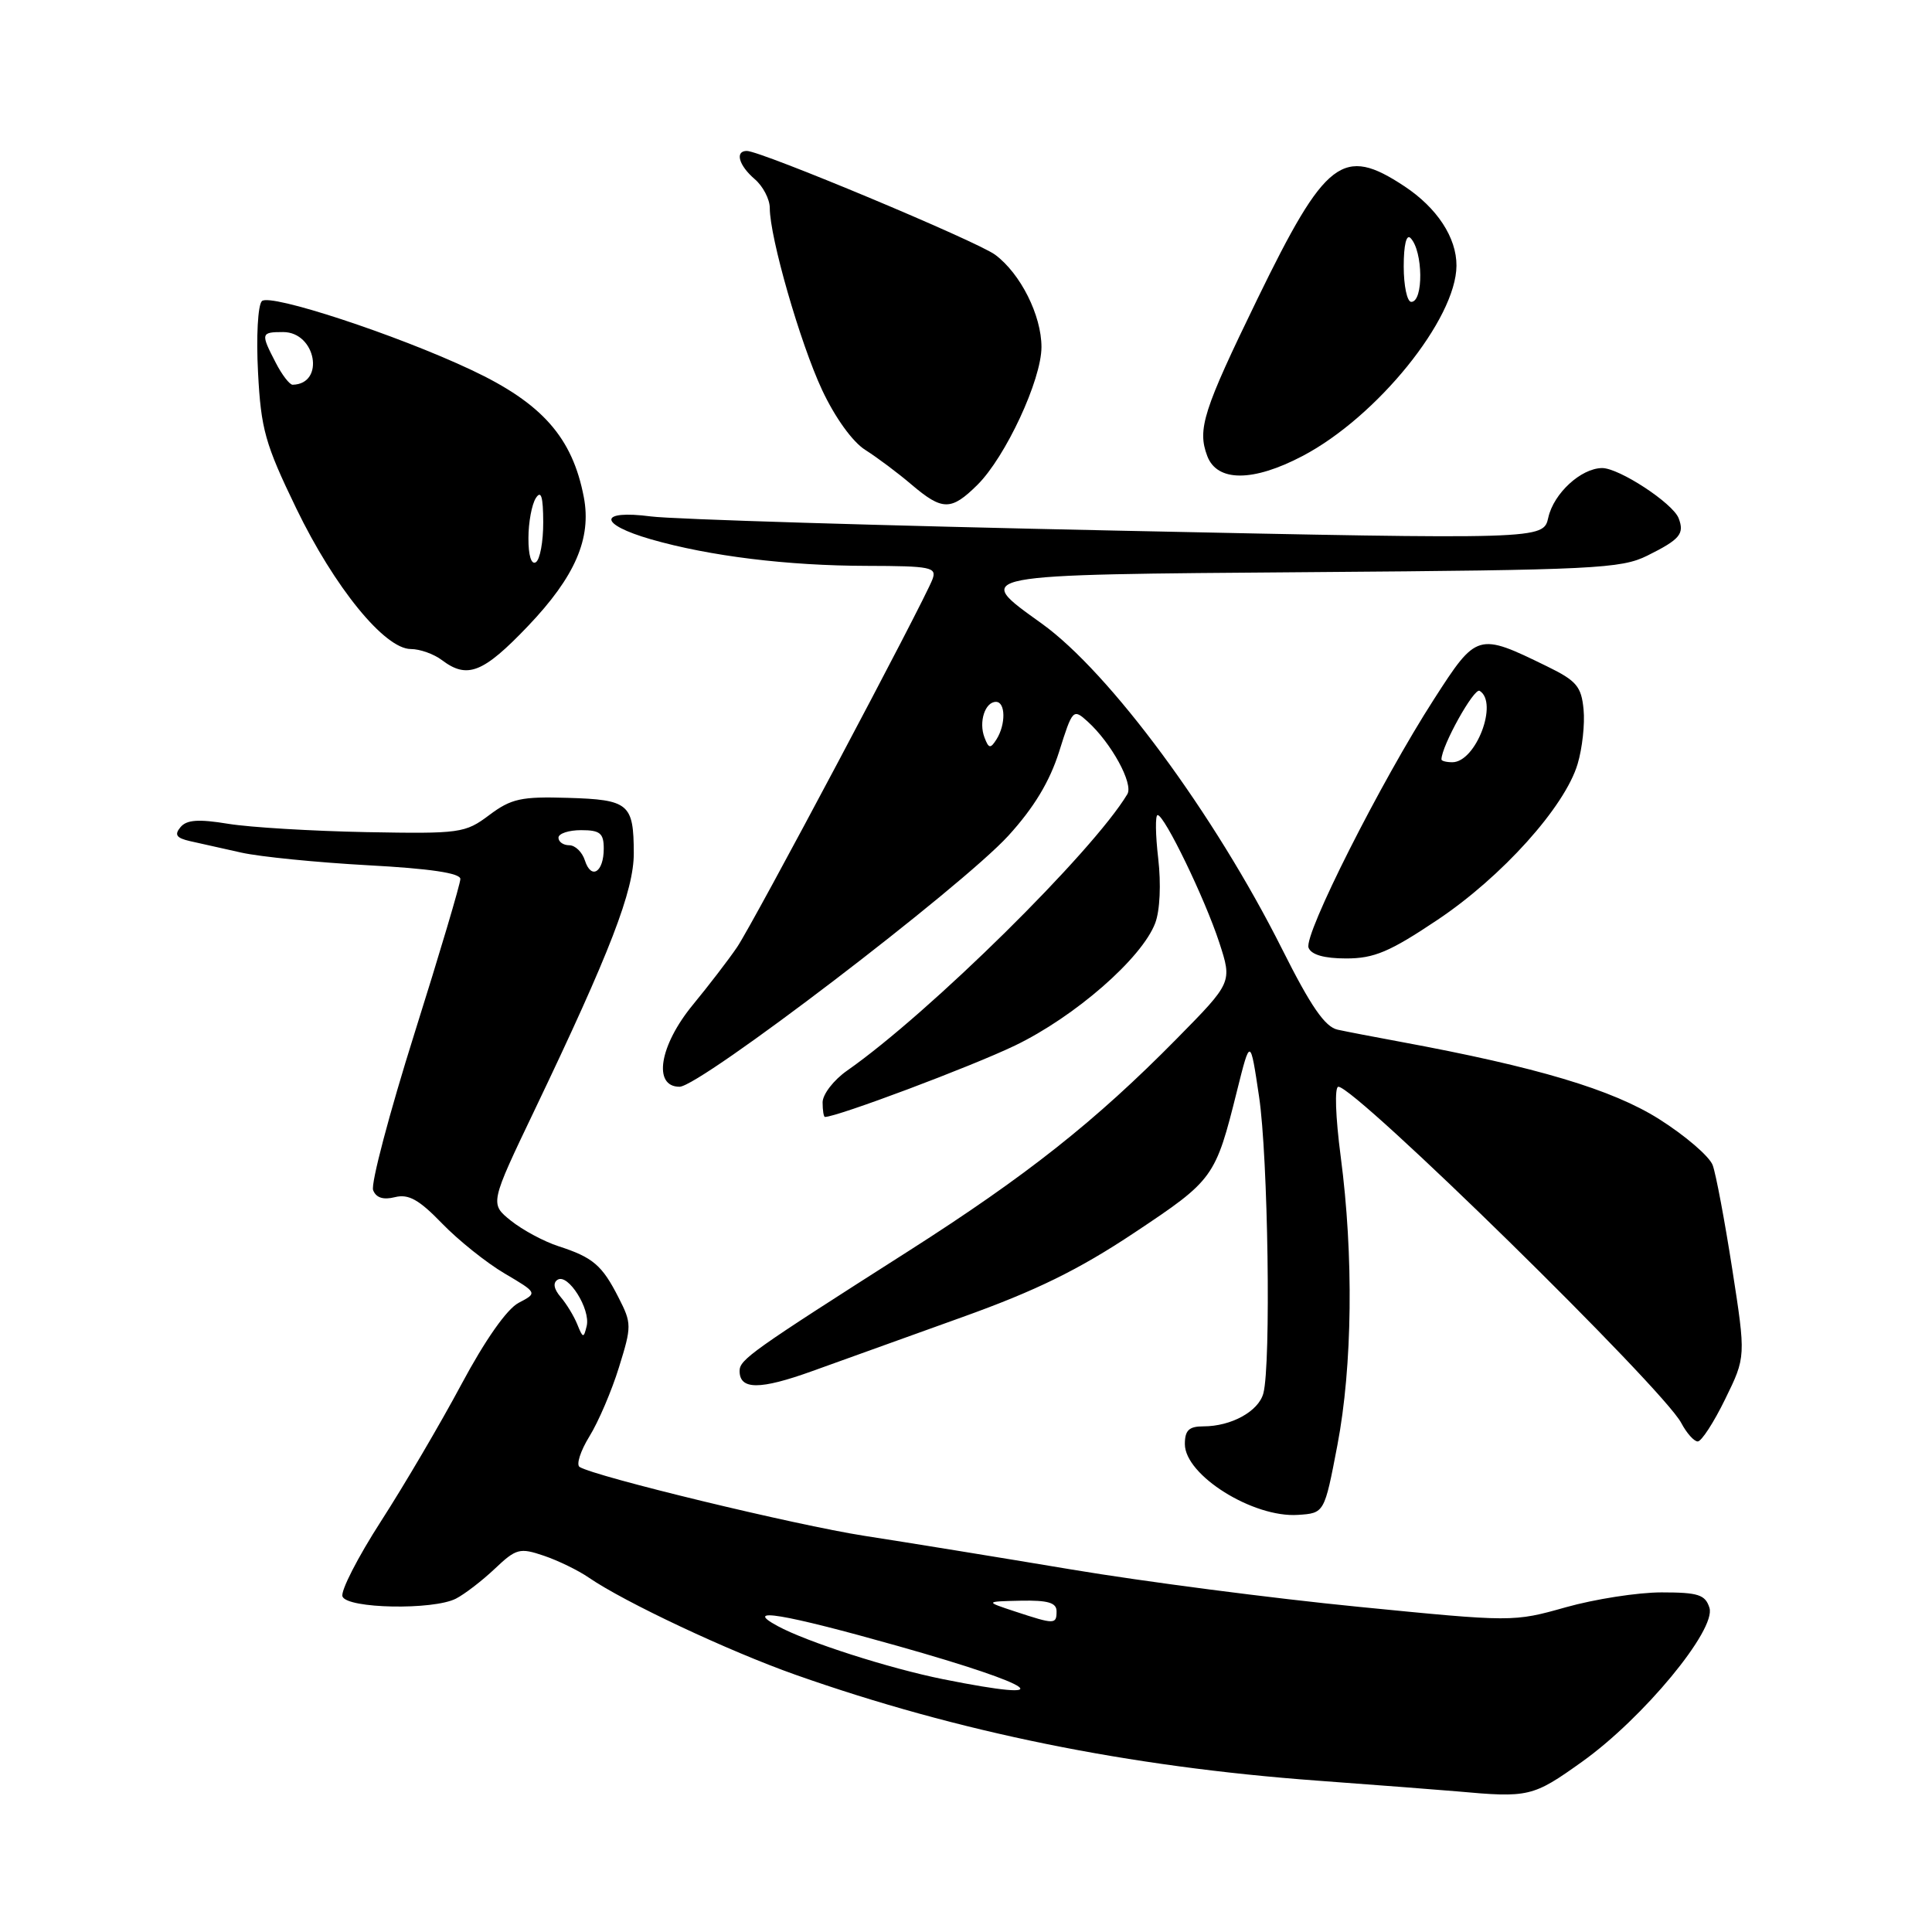 <?xml version="1.0" encoding="UTF-8" standalone="no"?>
<!DOCTYPE svg PUBLIC "-//W3C//DTD SVG 1.1//EN" "http://www.w3.org/Graphics/SVG/1.1/DTD/svg11.dtd" >
<svg xmlns="http://www.w3.org/2000/svg" xmlns:xlink="http://www.w3.org/1999/xlink" version="1.1" viewBox="0 0 256 256">
 <g >
 <path fill="currentColor"
d=" M 209.62 233.45 C 217.73 227.67 227.43 215.94 226.51 213.04 C 225.96 211.30 225.02 211.00 220.16 211.00 C 217.02 211.00 211.32 211.89 207.48 212.97 C 200.53 214.93 200.42 214.93 180.00 212.91 C 168.72 211.80 151.62 209.58 142.00 207.97 C 132.38 206.36 120.00 204.35 114.50 203.50 C 105.40 202.08 78.90 195.67 76.80 194.38 C 76.33 194.08 76.91 192.26 78.10 190.33 C 79.29 188.41 81.06 184.28 82.02 181.16 C 83.71 175.73 83.71 175.35 81.96 171.93 C 79.78 167.64 78.57 166.61 74.00 165.13 C 72.08 164.51 69.24 162.98 67.70 161.75 C 64.90 159.50 64.90 159.50 70.88 147.00 C 80.86 126.13 84.00 117.99 83.98 113.03 C 83.96 106.49 83.33 105.96 75.25 105.72 C 69.06 105.53 67.74 105.82 64.83 108.00 C 61.63 110.40 60.99 110.49 48.50 110.26 C 41.35 110.12 33.14 109.63 30.25 109.16 C 26.29 108.51 24.73 108.62 23.91 109.61 C 23.08 110.61 23.37 111.04 25.16 111.45 C 26.45 111.74 29.52 112.43 32.00 112.98 C 34.48 113.53 42.01 114.28 48.75 114.65 C 56.97 115.09 61.00 115.69 61.00 116.47 C 61.00 117.10 58.27 126.30 54.93 136.90 C 51.59 147.51 49.12 156.86 49.44 157.70 C 49.83 158.71 50.78 159.02 52.33 158.63 C 54.13 158.18 55.52 158.95 58.57 162.11 C 60.73 164.34 64.46 167.33 66.86 168.74 C 71.23 171.32 71.23 171.32 68.71 172.64 C 67.16 173.46 64.28 177.56 61.15 183.41 C 58.37 188.61 53.57 196.78 50.49 201.56 C 47.41 206.34 45.11 210.83 45.38 211.54 C 46.00 213.16 57.39 213.37 60.41 211.83 C 61.56 211.24 63.88 209.46 65.56 207.87 C 68.40 205.18 68.87 205.06 72.06 206.14 C 73.95 206.78 76.62 208.08 78.00 209.03 C 82.76 212.30 96.53 218.78 105.42 221.92 C 126.99 229.53 149.53 234.10 174.50 235.94 C 182.75 236.55 191.07 237.19 193.00 237.36 C 202.57 238.23 203.10 238.11 209.62 233.45 Z  M 177.21 191.50 C 179.21 181.03 179.38 166.37 177.65 153.25 C 176.96 147.97 176.82 144.00 177.34 144.00 C 179.61 144.00 220.38 183.97 222.78 188.56 C 223.49 189.90 224.47 191.00 224.96 191.00 C 225.45 191.00 227.09 188.48 228.59 185.40 C 231.34 179.79 231.34 179.79 229.53 168.15 C 228.53 161.74 227.37 155.55 226.94 154.39 C 226.51 153.23 223.31 150.48 219.83 148.28 C 213.61 144.36 203.67 141.39 185.50 138.03 C 182.20 137.42 178.49 136.71 177.25 136.44 C 175.57 136.08 173.70 133.37 169.88 125.75 C 160.89 107.84 147.05 89.10 138.03 82.62 C 128.87 76.04 128.22 76.16 173.75 75.81 C 211.19 75.53 214.81 75.35 218.27 73.63 C 222.62 71.47 223.22 70.74 222.43 68.67 C 221.66 66.67 214.51 61.99 212.27 62.02 C 209.48 62.06 205.88 65.37 205.16 68.57 C 204.50 71.50 204.50 71.50 148.00 70.31 C 116.92 69.66 89.14 68.81 86.25 68.43 C 79.26 67.52 79.26 69.44 86.25 71.46 C 94.01 73.69 104.31 74.96 114.86 74.98 C 123.35 75.00 124.15 75.16 123.56 76.75 C 122.45 79.73 99.83 122.32 97.67 125.50 C 96.55 127.15 93.91 130.59 91.81 133.14 C 87.37 138.54 86.48 144.00 90.04 144.00 C 92.75 144.00 127.35 117.58 133.61 110.74 C 137.00 107.02 139.08 103.58 140.34 99.60 C 142.11 93.97 142.20 93.87 144.11 95.60 C 147.26 98.45 150.21 103.85 149.38 105.23 C 144.79 112.89 123.14 134.25 112.25 141.86 C 110.46 143.11 109.00 145.01 109.00 146.07 C 109.00 147.13 109.14 148.00 109.31 148.00 C 110.93 148.00 128.69 141.33 134.49 138.54 C 142.44 134.71 151.30 126.98 153.07 122.32 C 153.70 120.66 153.86 117.14 153.47 113.75 C 153.10 110.59 153.07 108.00 153.39 108.00 C 154.30 108.00 159.65 119.05 161.56 124.89 C 163.28 130.17 163.28 130.17 155.89 137.67 C 145.15 148.57 136.03 155.79 120.37 165.78 C 99.53 179.06 98.00 180.15 98.00 181.66 C 98.00 184.18 100.69 184.18 107.65 181.67 C 111.42 180.31 120.35 177.10 127.50 174.53 C 137.29 171.02 142.93 168.25 150.31 163.34 C 160.84 156.33 161.04 156.06 163.92 144.50 C 165.67 137.50 165.67 137.50 166.83 145.29 C 168.03 153.27 168.43 180.81 167.40 184.63 C 166.76 187.01 163.15 189.00 159.45 189.00 C 157.55 189.00 157.00 189.52 157.00 191.35 C 157.00 195.47 166.03 201.13 171.99 200.73 C 175.49 200.50 175.49 200.50 177.21 191.50 Z  M 190.47 121.89 C 199.01 116.18 207.35 106.91 209.04 101.24 C 209.66 99.18 210.02 95.92 209.83 94.00 C 209.54 90.97 208.90 90.20 205.00 88.30 C 195.80 83.80 195.68 83.84 190.01 92.65 C 182.97 103.58 172.73 123.86 173.39 125.58 C 173.75 126.51 175.46 127.00 178.38 127.00 C 182.07 127.00 184.14 126.13 190.47 121.89 Z  M 69.95 82.97 C 76.20 76.42 78.40 71.35 77.36 65.88 C 75.85 57.98 71.85 53.44 62.48 49.03 C 52.56 44.35 35.76 38.84 34.70 39.90 C 34.17 40.43 33.94 44.62 34.19 49.33 C 34.58 56.88 35.13 58.83 39.25 67.35 C 44.32 77.83 50.97 86.00 54.44 86.00 C 55.64 86.00 57.49 86.66 58.56 87.47 C 61.92 90.01 64.03 89.17 69.95 82.97 Z  M 129.51 64.25 C 133.24 60.55 138.00 50.33 138.00 45.98 C 138.00 41.79 135.23 36.26 131.87 33.76 C 129.49 31.98 100.83 20.00 98.96 20.00 C 97.35 20.00 97.89 21.92 100.00 23.73 C 101.10 24.67 102.00 26.40 102.00 27.56 C 102.00 31.47 106.02 45.44 108.93 51.67 C 110.65 55.34 112.97 58.56 114.66 59.62 C 116.22 60.61 118.98 62.67 120.78 64.21 C 124.88 67.69 126.03 67.69 129.51 64.25 Z  M 172.60 60.42 C 182.48 55.23 192.96 42.26 192.99 35.20 C 193.01 31.49 190.42 27.54 186.09 24.68 C 177.94 19.29 175.65 21.05 166.60 39.64 C 159.42 54.40 158.63 56.88 159.97 60.43 C 161.28 63.88 166.04 63.87 172.60 60.42 Z  M 125.00 222.51 C 117.79 221.06 106.91 217.57 103.02 215.45 C 98.34 212.91 103.72 213.80 118.96 218.10 C 137.74 223.40 140.87 225.69 125.00 222.51 Z  M 134.50 213.53 C 130.50 212.21 130.50 212.21 135.25 212.10 C 138.85 212.03 140.00 212.36 140.00 213.50 C 140.00 215.26 139.75 215.26 134.50 213.53 Z  M 76.50 175.50 C 76.06 174.40 75.06 172.76 74.28 171.85 C 73.38 170.79 73.24 169.97 73.89 169.57 C 75.28 168.71 78.27 173.47 77.74 175.70 C 77.34 177.35 77.24 177.34 76.50 175.50 Z  M 77.50 114.01 C 77.15 112.91 76.22 112.00 75.43 112.00 C 74.64 112.00 74.00 111.55 74.00 111.00 C 74.00 110.45 75.35 110.00 77.00 110.00 C 79.51 110.00 80.00 110.40 80.00 112.44 C 80.00 115.58 78.34 116.63 77.50 114.01 Z  M 130.45 97.72 C 129.66 95.67 130.52 93.00 131.97 93.00 C 133.25 93.00 133.29 95.99 132.04 97.97 C 131.24 99.23 131.01 99.20 130.45 97.72 Z  M 191.00 100.63 C 191.00 98.86 195.33 91.08 196.06 91.54 C 198.58 93.09 195.56 101.00 192.44 101.00 C 191.65 101.00 191.00 100.83 191.00 100.63 Z  M 70.02 71.31 C 70.02 69.21 70.47 66.83 71.00 66.00 C 71.70 64.91 71.97 65.79 71.98 69.19 C 71.99 71.77 71.55 74.16 71.00 74.50 C 70.40 74.87 70.01 73.60 70.02 71.31 Z  M 36.53 48.05 C 34.52 44.17 34.56 44.00 37.52 44.00 C 41.88 44.00 43.11 50.89 38.78 50.98 C 38.38 50.99 37.36 49.67 36.53 48.05 Z  M 186.00 35.30 C 186.00 32.44 186.36 30.97 186.91 31.55 C 188.57 33.27 188.64 40.00 187.00 40.00 C 186.45 40.00 186.00 37.88 186.00 35.30 Z "/>
</g>
</svg>